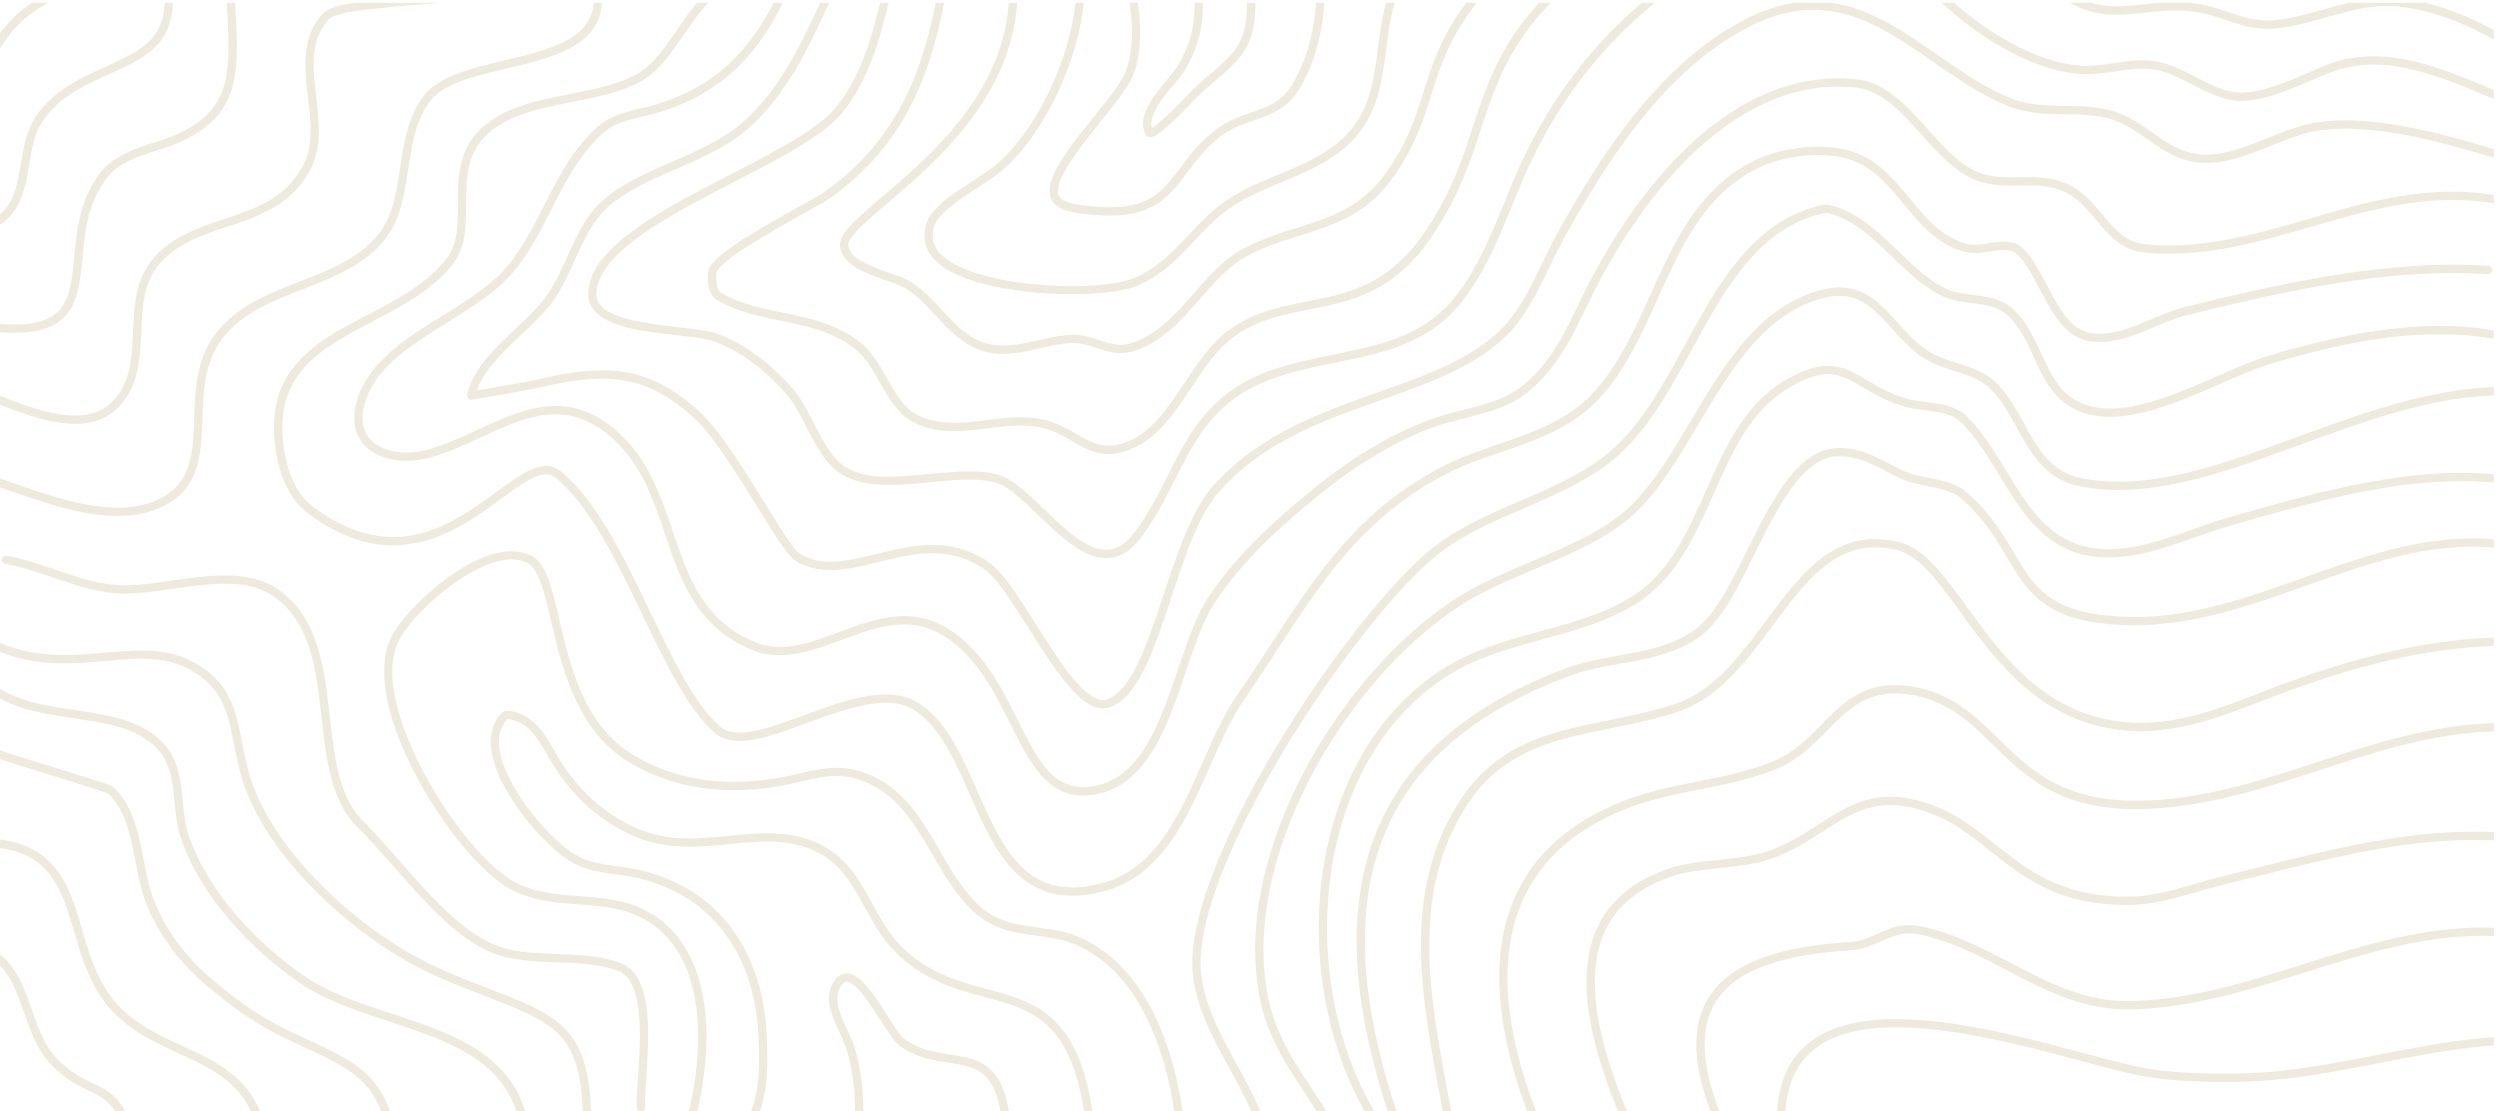 <svg xmlns="http://www.w3.org/2000/svg" width="6000" height="2666.67" viewBox="-2820.513 -806.845 6000.004 2666.665"><defs><clipPath id="a" clipPathUnits="userSpaceOnUse"><path d="M45006.4 20009.8V9.809H6.36V20009.8Z" clip-rule="evenodd"/></clipPath><clipPath id="b" clipPathUnits="userSpaceOnUse"><path d="M45006.4 20009.8V9.809H6.36V20009.8Z" clip-rule="evenodd"/></clipPath><clipPath id="c" clipPathUnits="userSpaceOnUse"><path d="M45006.4 20009.8V9.809H6.36V20009.8Z" clip-rule="evenodd"/></clipPath><clipPath id="d" clipPathUnits="userSpaceOnUse"><path d="M45006.4 20009.8V9.809H6.36V20009.8Z" clip-rule="evenodd"/></clipPath><clipPath id="e" clipPathUnits="userSpaceOnUse"><path d="M45006.4 20009.8V9.809H6.36V20009.8Z" clip-rule="evenodd"/></clipPath><clipPath id="f" clipPathUnits="userSpaceOnUse"><path d="M45006.4 20009.8V9.809H6.36V20009.8Z" clip-rule="evenodd"/></clipPath><clipPath id="g" clipPathUnits="userSpaceOnUse"><path d="M45006.4 20009.8V9.809H6.36V20009.8Z" clip-rule="evenodd"/></clipPath><clipPath id="h" clipPathUnits="userSpaceOnUse"><path d="M45006.4 20009.8V9.809H6.36V20009.8Z" clip-rule="evenodd"/></clipPath><clipPath id="i" clipPathUnits="userSpaceOnUse"><path d="M45006.4 20009.8V9.809H6.36V20009.8Z" clip-rule="evenodd"/></clipPath><clipPath id="j" clipPathUnits="userSpaceOnUse"><path d="M45006.4 20009.8V9.809H6.36V20009.8Z" clip-rule="evenodd"/></clipPath><clipPath id="k" clipPathUnits="userSpaceOnUse"><path d="M45006.4 20009.8V9.809H6.36V20009.8Z" clip-rule="evenodd"/></clipPath><clipPath id="l" clipPathUnits="userSpaceOnUse"><path d="M45006.4 20009.8V9.809H6.36V20009.8Z" clip-rule="evenodd"/></clipPath><clipPath id="m" clipPathUnits="userSpaceOnUse"><path d="M45006.4 20009.8V9.809H6.36V20009.8Z" clip-rule="evenodd"/></clipPath><clipPath id="n" clipPathUnits="userSpaceOnUse"><path d="M45006.4 20009.8V9.809H6.36V20009.8Z" clip-rule="evenodd"/></clipPath><clipPath id="o" clipPathUnits="userSpaceOnUse"><path d="M45006.4 20009.8V9.809H6.36V20009.8Z" clip-rule="evenodd"/></clipPath><clipPath id="p" clipPathUnits="userSpaceOnUse"><path d="M45006.4 20009.8V9.809H6.36V20009.8Z" clip-rule="evenodd"/></clipPath><clipPath id="q" clipPathUnits="userSpaceOnUse"><path d="M45006.4 20009.8V9.809H6.36V20009.8Z" clip-rule="evenodd"/></clipPath><clipPath id="r" clipPathUnits="userSpaceOnUse"><path d="M45006.4 20009.8V9.809H6.36V20009.8Z" clip-rule="evenodd"/></clipPath><clipPath id="s" clipPathUnits="userSpaceOnUse"><path d="M45006.4 20009.8V9.809H6.36V20009.8Z" clip-rule="evenodd"/></clipPath><clipPath id="t" clipPathUnits="userSpaceOnUse"><path d="M45006.4 20009.8V9.809H6.36V20009.8Z" clip-rule="evenodd"/></clipPath><clipPath id="u" clipPathUnits="userSpaceOnUse"><path d="M45006.4 20009.8V9.809H6.36V20009.8Z" clip-rule="evenodd"/></clipPath><clipPath id="v" clipPathUnits="userSpaceOnUse"><path d="M45006.4 20009.8V9.809H6.36V20009.8Z" clip-rule="evenodd"/></clipPath><clipPath id="w" clipPathUnits="userSpaceOnUse"><path d="M45006.4 20009.8V9.809H6.36V20009.8Z" clip-rule="evenodd"/></clipPath><clipPath id="x" clipPathUnits="userSpaceOnUse"><path d="M45006.4 20009.8V9.809H6.36V20009.8Z" clip-rule="evenodd"/></clipPath><clipPath id="y" clipPathUnits="userSpaceOnUse"><path d="M45006.4 20009.8V9.809H6.36V20009.8Z" clip-rule="evenodd"/></clipPath><clipPath id="z" clipPathUnits="userSpaceOnUse"><path d="M45006.4 20009.8V9.809H6.36V20009.8Z" clip-rule="evenodd"/></clipPath><clipPath id="A" clipPathUnits="userSpaceOnUse"><path d="M45006.4 20009.8V9.809H6.36V20009.8Z" clip-rule="evenodd"/></clipPath><clipPath id="B" clipPathUnits="userSpaceOnUse"><path d="M45006.4 20009.8V9.809H6.36V20009.8Z" clip-rule="evenodd"/></clipPath><clipPath id="C" clipPathUnits="userSpaceOnUse"><path d="M45006.4 20009.8V9.809H6.36V20009.8Z" clip-rule="evenodd"/></clipPath><clipPath id="D" clipPathUnits="userSpaceOnUse"><path d="M45006.4 20009.8V9.809H6.36V20009.8Z" clip-rule="evenodd"/></clipPath><clipPath id="E" clipPathUnits="userSpaceOnUse"><path d="M45006.4 20009.8V9.809H6.36V20009.8Z" clip-rule="evenodd"/></clipPath><clipPath id="F" clipPathUnits="userSpaceOnUse"><path d="M45006.4 20009.8V9.809H6.36V20009.8Z" clip-rule="evenodd"/></clipPath><clipPath id="G" clipPathUnits="userSpaceOnUse"><path d="M45006.4 20009.8V9.809H6.36V20009.8Z" clip-rule="evenodd"/></clipPath><clipPath id="H" clipPathUnits="userSpaceOnUse"><path d="M45006.4 20009.8V9.809H6.36V20009.8Z" clip-rule="evenodd"/></clipPath></defs><path d="M12693.6 20124.3c29.4 29.2 76.9 29 106.1-.3 29.2-29.4 29-76.9-.3-106.1-210.5-209.2-385.6-490.6-570.1-753.2-193.9-276.1-398.8-531.2-656.7-673.3-393.8-217.1-902.2-302.9-1401.5-403.9-479.28-97-950.38-207.5-1291.75-480.4-414-330.9-454.99-754.1-460.13-1171.9-5.6-456.2 25.72-907-249.81-1252.7-510.85-640.8-1363.2-943.2-2048.62-1359.4-653.48-396.8-1148-904-990.87-1960.7 57.39-385.9 202.33-806.8 527.51-1048.7 549.95-409.1 1044.15-554 1488.56-543.2 670.91 16.2 1226.24 383.7 1684.15 714.8 319.67 231.1 594.41 445.1 827.04 526.8 179.28 62.9 336.93 53 475.62-62.2 612.5-508.6 1086.9-1450.2 1532.2-2376.2 435.3-905.03 841.7-1794.89 1336.3-2224.48 119.3-103.63 285.5-123.63 480.3-101.63 323 36.47 719.5 190.58 1130 341.25 423.5 155.48 861.3 307.44 1250.8 335.19 272.9 19.44 522.9-21.66 731.5-157.45 264.7-172.28 470-436.26 646.2-744.53 255.6-446.89 450.8-987.84 692.4-1461.89 232.3-455.78 506-850.24 930.8-1022.33 281.1-113.89 627.4-128.64 1069.2-3.47 687.3 194.76 1099.1 772.09 1430.3 1422.83 342.5 673.17 598.4 1425.96 959.8 1947.39 1124.3 1622.28 1857.8 3184.32 3714 4136.62 448.6 230.2 948.5 372.5 1426.4 550.4 464.6 173 908.5 379.7 1258.6 743.4 583.7 606.6 894.7 1456.2 1270.2 2252 386.5 819 840.4 1581.2 1699.2 1988.4 486 230.5 1225.8 316.3 1737.2 149.6 467-152.2 757.4-501.6 1046.2-853 270.7-329.6 539.8-661.2 980-801 137.1-43.5 262.7-28.1 385.6-8.3 141.6 22.7 280.3 50.8 426.2 28.1 85.3-13.3 139.6-21.2 211.2-83.1 236.7-205.1 402.1-588.6 594.6-932.2 175.4-313 371.5-595.3 695.7-630.6 287.4-31.2 557.8 51.3 824 156.4 280.8 110.9 557.1 247.1 841.5 317.4 1742.2 430.9 3671.8 865.4 5477.6 744.5 41.3-2.8 72.6-38.6 69.8-79.9-2.7-41.3-38.5-72.6-79.8-69.8-1790.7 119.9-3703.9-313.1-5431.6-740.4-278.1-68.8-547.8-202.9-822.4-311.3-289-114.2-583.3-199.9-895.3-166-371.2 40.4-609.5 348.1-810.3 706.3-183.7 327.7-336.3 696.6-562.1 892.2-45.5 39.4-81.7 39.8-136 48.3-129.8 20.2-253.2-7.8-379.4-28-144.9-23.3-293-37.9-454.6 13.4-469.8 149.2-761.7 497.1-1050.6 848.7-270.9 329.7-538.7 662.9-976.8 805.7-478.9 156.1-1171.4 73.3-1626.4-142.5-825.7-391.6-1256.3-1129.5-1627.8-1916.9-382.6-810.7-703.2-1674.1-1297.9-2292-366-380.3-828.5-599.1-1314.3-779.9-472.4-175.9-966.8-315.8-1410.2-543.3-1832-940-2549.6-2487.49-3659.2-4088.66-358.1-516.58-610.1-1263.08-949.5-1929.98-350.8-689.32-794.9-1292.81-1523-1499.12-482-136.56-859.7-115.48-1166.4 8.77-456.9 185.1-758.3 603-1008.2 1093.23-200.9 394.29-369.6 834.98-567.8 1229.05-191.8 381.2-410.2 718.83-718.9 919.77-219.8 143.06-493 160.47-789.1 116.95-469.3-68.97-994.1-291.59-1470.4-459.4-329.4-116.04-636.6-205.83-888.8-208.56-183.9-1.99-340.4 41.57-460.8 146.12-506.1 439.57-927.8 1346.65-1373.1 2272.72-435.3 905.11-894.2 1828.71-1492.9 2325.81-123.78 102.8-269.12 74-438.61-10.6-197.95-98.8-423.62-274.6-680.37-460.2-480.1-347.1-1064.98-726.1-1768.4-743.2-471.8-11.4-997.87 138.5-1581.71 572.8-356.85 265.5-523.38 723.6-586.35 1147.1-169.01 1136.5 358.53 1684.2 1061.38 2110.9 670.9 407.4 1509.14 697.4 2009.18 1324.7 123.55 155 175.43 334.4 198.31 525.7 24.25 202.7 16.14 418.6 18.8 635.4 5.66 460.3 60.39 922.7 516.46 1287.2 358.79 286.8 851.93 408.3 1355.71 510.2 483.8 97.9 977.2 177.9 1358.8 388.2 239.4 132 426.3 371.9 606.4 628.2 189.6 269.9 370.7 558.4 587 773.4" clip-path="url(#a)" style="fill:#eeeadd;fill-opacity:1;fill-rule:evenodd;stroke:none" transform="matrix(.133 0 0 -.133 -2821.36 1861.128)"/><path d="M11647.7 77.648c2.5-41.308-29-76.918-70.3-79.468-41.3-2.551-76.9 28.922-79.5 70.242-19.2 312.59 96.5 1070.548 40 1682.688-18 195.1-53.5 374.89-119 518.07-59.5 130.28-143.7 229.29-266.2 274.22-372.6 136.63-778.8 139.97-1180.52 154.2-420.4 14.88-835.98 41.59-1207.98 224.03-850.47 417.08-1622.17 1537.7-2306.61 2211.4-259.16 255.09-404.66 593.48-495.83 973.7-88.4 368.64-126.01 776.99-173.03 1183.28-90.81 784.58-211.41 1564.3-846.22 2009.6-359.22 251.99-838.61 251.36-1330.04 198.59-514.8-55.28-1043.12-169.77-1473.14-146.16-692.02 37.99-1351.889 408.8-2038.889 532.4-40.742 7.33-67.87 46.36-60.543 87.1 7.333 40.76 46.364 67.86 87.102 60.56 681.039-122.56 1334.54-492.63 2020.55-530.29 423-23.22 942.51 91.16 1448.91 145.53 529.78 56.89 1044.93 46.73 1432.19-224.93 670.25-470.16 813.21-1286.77 909.08-2115.15 46.32-400.18 82.82-802.46 169.89-1165.55 84.29-351.51 215.61-665.96 455.19-901.78 674.27-663.68 1429.6-1772.75 2267.44-2183.63 353.07-173.15 748.22-194.67 1147.23-208.8 417.62-14.79 839.52-21.23 1226.82-163.27 159.5-58.5 273.5-183.07 351-352.68 71.7-156.71 112.2-353.11 132-566.65 56.6-613.78-59-1373.798-39.6-1687.252" clip-path="url(#b)" style="fill:#eeeadd;fill-opacity:1;fill-rule:evenodd;stroke:none" transform="matrix(.133 0 0 -.133 -2821.36 1861.128)"/><path d="M-301.199 8444.03c-36.281 19.91-49.571 65.54-29.66 101.83 19.918 36.29 65.55 49.58 101.839 29.66 694.282-381.08 1349.21-358.21 1955.47-307.69 634.53 52.89 1218.1 132.04 1742.49-141.7 551.76-288.02 728.44-676.99 836.47-1130.1 68.53-287.43 108.39-601.61 207.08-931.56 152.5-509.88 476.85-1037.25 814.4-1448.42 701.17-854.12 1696.1-1644.4 2712.72-2079.25 592.66-253.5 1069.8-415.28 1445.26-582.68 390.11-173.93 673.03-355.83 866.13-642.73 253.7-376.73 352.8-940.07 320.2-1928.05-1.3-41.379-36-73.86-77.4-72.488-41.4 1.359-73.9 36.058-72.5 77.429 31.1 941.649-53 1480.278-294.7 1839.339-178.3 264.93-442.57 428.88-802.82 589.5-374.91 167.16-851.37 328.63-1443.16 581.77-1037.8 443.91-2053.89 1250.07-2769.67 2121.98-349.56 425.8-684.25 972.6-842.17 1500.62-99.56 332.88-140.14 649.77-209.28 939.75-98.47 413.01-257.04 769.39-759.97 1031.92-499.52 260.75-1056.18 175.57-1660.62 125.19-632.72-52.73-1315.519-72.04-2040.109 325.68" clip-path="url(#c)" style="fill:#eeeadd;fill-opacity:1;fill-rule:evenodd;stroke:none" transform="matrix(.133 0 0 -.133 -2821.36 1861.128)"/><path d="M9543.07-238.551c7.55-40.699-19.37-79.871-60.07-87.41-40.7-7.551-79.87 19.371-87.42 60.07-166.79 899.469-817.37 1314.301-1581.95 1616.461-794.07 313.8-1710.39 507.76-2375.12 956.34-896.85 605.22-1819.97 1591.22-2169.86 2632.58-96.78 288.02-100.78 600.83-140.46 899.51-36.83 277.21-105.18 542.27-331.35 756.49-373.96 354.22-930.22 424.73-1493.63 508.16-594.71 88.08-1197.249 188.7-1629.64 595.4-30.148 28.36-31.601 75.87-3.242 106.02 28.363 30.15 75.863 31.6 106.012 3.24 410.14-385.77 984.738-472.73 1548.84-556.27 595.41-88.18 1179.61-173.31 1574.81-547.64 253.54-240.16 335.61-534.89 376.89-845.64 38.43-289.27 40.23-592.55 133.96-871.5 340.03-1012.01 1240-1967.85 2111.58-2556.01 656.32-442.91 1562.3-631.34 2346.34-941.18 813.52-321.5 1496.84-771.558 1674.31-1728.621" clip-path="url(#d)" style="fill:#eeeadd;fill-opacity:1;fill-rule:evenodd;stroke:none" transform="matrix(.133 0 0 -.133 -2821.36 1861.128)"/><path d="M1958.53 5738.36c-14.12 5.6-100.44 39.57-195.07 70.98-494.6 164.19-1671.401 510.45-1884.749 598.48-38.27 15.78-56.52 59.67-40.731 97.93 15.79 38.27 59.668 56.51 97.942 40.73 212.199-87.56 1382.848-431.47 1874.798-594.78 88.93-29.52 156.36-53.42 193.29-69.08 27.07-11.48 43.46-22.41 50.12-28.44 259.28-234.64 385.54-586.12 471.89-958.11 82.04-353.43 128.6-725.03 235.08-1020.11 211.98-587.43 616.92-1110.32 1096.11-1509.41 393.45-327.68 803.3-632.97 1263.51-860.47 411.6-203.48 769.28-348.43 1065.95-517.002 308-175 551.69-375.629 725.36-685.527 147.05-262.41 243.91-604.481 283.34-1080.129 3.42-41.25-27.29-77.524-68.54-80.942-41.25-3.421-77.52 27.301-80.94 68.551-37.19 448.528-126.05 771.75-264.71 1019.188-159.67 284.922-385.44 467.551-668.62 628.441-294.5 167.34-649.72 310.96-1058.32 512.95-470.8 232.75-890.51 544.45-1293.02 879.68-499.38 415.89-920.31 961.58-1141.21 1573.75-108.29 300.08-156.68 677.71-240.11 1037.11-78.56 338.43-187.29 661.19-421.37 876.21" clip-path="url(#e)" style="fill:#eeeadd;fill-opacity:1;fill-rule:evenodd;stroke:none" transform="matrix(.133 0 0 -.133 -2821.36 1861.128)"/><path d="M4778.55-206.77c11.89-39.652-10.65-81.492-50.3-93.378-39.65-11.883-81.49 10.66-93.38 50.308-192.8 643.129-629.55 927.809-1117.27 1166.219-514.02 251.261-1082.99 453.521-1511.7 926.081-485.82 535.52-590.68 1251.89-802.35 1852.5-100.03 283.83-224.691 540.82-435.351 733.82-209.34 191.79-503.527 318.66-939.008 349.81-41.293 2.96-72.41 38.88-69.461 80.16 2.961 41.29 38.872 72.42 80.161 69.46 478.32-34.22 799.711-178.17 1029.64-388.83 228.619-209.45 366.929-486.53 475.489-794.56 205.51-583.12 300.3-1281.65 771.98-1801.58 415.09-457.55 968.78-648.82 1466.47-892.1 523.98-256.128 987.95-566.968 1195.08-1257.91" clip-path="url(#f)" style="fill:#eeeadd;fill-opacity:1;fill-rule:evenodd;stroke:none" transform="matrix(.133 0 0 -.133 -2821.36 1861.128)"/><path d="M-299.699 2861.1c-36.86 18.83-51.5 64.05-32.66 100.91 18.828 36.86 64.05 51.49 100.91 32.66 440.91-225.29 615.609-603.22 760.258-1008.17 134.543-376.67 241.41-777.57 552.551-1077.969 245.12-236.652 453.03-326.84 634.22-414.781 294.95-143.148 527.78-277.648 735.3-930.879 12.53-39.449-9.32-81.652-48.77-94.18-39.45-12.543-81.66 9.321-94.19 48.77-186.83 588.109-392.28 712.469-657.83 841.348-192.47 93.41-412.54 190.421-672.918 441.812C648.551 1117.9 529.648 1538.21 387.551 1936.05c-132.012 369.57-284.852 719.44-687.25 925.05" clip-path="url(#g)" style="fill:#eeeadd;fill-opacity:1;fill-rule:evenodd;stroke:none" transform="matrix(.133 0 0 -.133 -2821.36 1861.128)"/><path d="M-301.172 11366.5c-39.558 12.2-61.808 54.1-49.637 93.7 12.168 39.6 54.18 61.8 93.739 49.7 547.73-168.5 1228.91-455.2 1890.02-565.8 427.71-71.6 846.85-69.5 1212.86 94.7 549.36 246.4 628.04 714.5 655.04 1233.5 29.17 560.9-.46 1180.1 338.16 1683.6 347.12 516.1 898.02 758.7 1464.49 980.8 541.14 212.1 1096.64 405 1479.36 832.3 304.54 340 372.38 789.4 440.36 1242.1 72.18 480.6 143.86 965.1 451.36 1346.1 132.95 164.7 342.33 284.3 594.08 378.3 358.62 134 804.92 217.9 1221.7 326.7 335.67 87.6 652.04 190.8 882.24 354.4 216.6 153.9 353.5 363 347.3 667.9-.8 41.4 32.1 75.7 73.5 76.5 41.3.8 75.6-32.1 76.5-73.5 11.4-568.6-393.2-860.2-935.79-1049.5-458.55-159.9-1015.62-247.9-1469.34-393.4-286.27-91.8-530.78-204.9-673.47-381.7-290.56-359.9-351.55-819.9-419.74-1274.1-72.4-482.1-152.64-957.8-476.97-1319.9-398.29-444.6-973.18-651.1-1536.34-871.9-537.85-210.8-1065.18-434.7-1394.77-924.8-322.96-480.3-285.01-1072.7-312.84-1607.7-30-576.8-132.89-1088.7-743.43-1362.6-392.11-175.9-840.8-182.4-1299.01-105.8-667.759 111.7-1356.13 400.2-1909.372 570.4" clip-path="url(#h)" style="fill:#eeeadd;fill-opacity:1;fill-rule:evenodd;stroke:none" transform="matrix(.133 0 0 -.133 -2821.36 1861.128)"/><path d="M9515.05 20480.6c36.79 18.9 82.07 4.5 101.04-32.3 18.97-36.8 4.51-82.1-32.28-101.1-616.23-317.8-2031.03-349.9-2931.26-456-223.92-26.4-414.97-57.4-551.37-99.8-76.77-23.8-134.63-48.7-165.05-82.4-321.53-355.3-288.32-812.2-236.36-1278 56.14-503.2 134.76-1017.3-99.38-1446.1-304.44-557.5-790.07-775.8-1300.19-951.7-482.12-166.3-986.76-292.3-1358.35-671.1-340.78-347.4-363.82-798-383.62-1248.7-21.36-485.9-38.8-972.3-368.6-1354.4-261.3-302.8-626.46-377.6-1020.52-336.4-558.731 58.5-1176.47 353.3-1604.52 503.4-39.059 13.7-59.649 56.5-45.961 95.6 13.699 39 56.543 59.6 95.601 45.9 419.2-147 1023.301-438.5 1570.48-495.7 343.21-35.9 663.78 21.5 891.36 285.2 306.85 355.5 312.43 810.9 332.3 1263 21.42 487.5 57.78 971.4 426.41 1347.1 388.37 395.9 912.62 534.1 1416.52 707.9 475.91 164.1 933.41 361.7 1217.44 881.8 219.69 402.3 134.63 885.4 81.96 1357.6-56.85 509.6-77.59 1006.5 274.2 1395.3 43.42 48 122.18 90.9 231.78 125 143.11 44.4 343.39 77.7 578.31 105.4 884.15 104.2 2274.84 128.3 2880.06 440.5" clip-path="url(#i)" style="fill:#eeeadd;fill-opacity:1;fill-rule:evenodd;stroke:none" transform="matrix(.133 0 0 -.133 -2821.36 1861.128)"/><path d="M-276.27 14094.9c-41.019 5.5-69.82 43.4-64.269 84.4 5.551 41 43.359 69.8 84.379 64.2 704.469-95.3 1087.43-16.7 1301.75 186.9 212.84 202.2 253.24 520.4 288.98 881.1 51.58 520.5 85.54 1125.9 491.55 1641 227.37 288.4 629.94 433.9 967.31 536.2 482.6 146.3 798.31 328.2 1000.61 555 232.98 261.2 312.55 580.9 331.49 965.6 19.77 401.7-26.75 872.1-47.63 1419.9-1.58 41.3 30.72 76.2 72.08 77.8 41.37 1.6 76.23-30.7 77.81-72.1 21.08-552.8 67.51-1027.6 47.56-1432.9-20.79-422.3-113.62-771.4-369.37-1058.2-216.62-242.9-552.24-441.9-1069.02-598.7-310.07-94-684.07-220.4-893.04-485.5-386.15-489.8-411.03-1067.8-460.08-1562.9-39.74-401.1-98.3-750.3-334.94-975-235.181-223.4-652.13-331.4-1425.17-226.8" clip-path="url(#j)" style="fill:#eeeadd;fill-opacity:1;fill-rule:evenodd;stroke:none" transform="matrix(.133 0 0 -.133 -2821.36 1861.128)"/><path d="M2968.81 20197.9c-3.6 41.3 26.96 77.7 68.2 81.3 41.24 3.6 77.64-27 81.23-68.2 28.01-321.4-23.66-563.5-127.96-755.2-154.97-284.7-428.79-459.2-746.88-612.4-494.07-237.9-1099.64-423.9-1470.138-974.1-172.563-256.3-206.321-593.1-263.434-913.9-62.34-350.1-151.957-681.4-429.238-895.1-258.809-199.5-590.578-199.7-900.129-184-41.34 2.1-73.199 37.4-71.102 78.8 2.102 41.3 37.371 73.2 78.711 71.1 274.739-14 571.239-24.2 800.942 152.9 247.226 190.5 317.558 490.4 373.136 802.6 60.821 341.6 102.93 698.4 286.68 971.3 386.862 574.6 1013.602 777.1 1529.482 1025.6 287.88 138.6 539.97 291.2 680.22 549 92.52 170 135.13 385.2 110.28 670.3" clip-path="url(#k)" style="fill:#eeeadd;fill-opacity:1;fill-rule:evenodd;stroke:none" transform="matrix(.133 0 0 -.133 -2821.36 1861.128)"/><path d="M918.281 20197.1c37.59 17.3 82.179.9 99.519-36.7 17.35-37.6.91-82.2-36.679-99.5-748.101-345.1-1151.41-980.4-1289.043-1786.6-6.969-40.8-45.75-68.3-86.547-61.3-40.812 6.9-68.281 45.7-61.312 86.5 146.359 857.4 578.511 1530.6 1374.062 1897.6" clip-path="url(#l)" style="fill:#eeeadd;fill-opacity:1;fill-rule:evenodd;stroke:none" transform="matrix(.133 0 0 -.133 -2821.36 1861.128)"/><path d="M12444.5-496.559c-13.4-39.152-56.1-60.031-95.3-46.601-39.1 13.43-60 56.129-46.6 95.281 250.6 730.551 424.5 1824.269 194.4 2712.259-149.8 578.07-472.5 1068.4-1065.7 1303.17-362 143.25-753.7 153.22-1141.2 184.49-407.07 32.86-809.38 88.64-1172.94 322.48-606.59 390.17-1445.68 1505.73-1884.18 2587.04-297.94 734.69-406.76 1453.81-154.13 1925.51 191.68 357.89 771.86 951.72 1369.81 1281.66 414.81 228.87 838.68 326.57 1153.82 159.17 107.78-57.21 193.77-171.39 263.65-331.37 94.09-215.39 162.87-517.89 242.37-858.44 191.6-821.01 444.8-1873.75 1331.8-2407 811.2-487.69 1756.4-571 2670.6-396.82 468.2 89.21 914.9 260.18 1395.5 114.84 597.2-180.61 943.3-596.65 1236.9-1067.37 281-450.58 512.6-952 891.3-1324.99 286.8-282.46 595.7-359.35 912.5-407.49 338.8-51.48 686.7-72.02 1030.8-243.44 568.4-283.11 975.6-776.1 1260.6-1358.83 421.2-861.092 575.2-1918.349 597.9-2765.08 1.2-41.38-31.5-75.87-72.9-76.99-41.4-1.11-75.9 31.58-77 72.96-22.2 827.671-171 1861.499-582.7 2703.2-270.2 552.46-653.9 1022.07-1192.7 1290.47-329.1 163.92-662.5 180.18-986.6 229.41-346.1 52.59-681.8 140.34-995.1 448.92-387.1 381.19-626.2 891.99-913.4 1352.48-274.6 440.34-594.3 834.21-1153.1 1003.18-456.2 137.97-879.4-33.92-1324-118.62-950.4-181.08-1932.6-91.4-2775.9 415.62-924.4 555.73-1200.9 1645.83-1400.58 2501.47-77.03 330.11-142.54 623.68-233.75 832.48-53.65 122.82-113.81 215.02-196.55 258.97-276.87 147.04-646.57 43.01-1011-158.07-570.86-314.98-1127.04-879.46-1310.04-1221.14-236.13-440.89-117.57-1111.62 160.9-1798.32 426.11-1050.74 1236.88-2138.11 1826.33-2517.25 341.8-219.85 721.15-268.24 1103.89-299.12 402.3-32.47 808.4-45.81 1184.3-194.54 641.1-253.7 993.8-780.29 1155.7-1405 237.4-916.19 60.9-2044.829-197.7-2798.579" clip-path="url(#m)" style="fill:#eeeadd;fill-opacity:1;fill-rule:evenodd;stroke:none" transform="matrix(.133 0 0 -.133 -2821.36 1861.128)"/><path d="M9159.27 7080.19c-232.46-249.17-167.12-627.47 13.14-1011.56 287.22-611.96 880.59-1238.82 1214.69-1431.32 187.4-107.96 380.7-152.57 577-183.54 207.4-32.7 418.2-50.43 630-103.49 1436.8-359.93 2170.1-1503.96 2247.2-2948.34 37.3-699.561 21.9-1362.53-405.5-1938.479-24.7-33.231-71.7-40.191-105-15.52-33.2 24.668-40.2 71.688-15.5 104.93 405.6 546.48 411.6 1177.301 376.2 1841.079-73.4 1374.99-766.1 2468.19-2133.8 2810.82-426.1 106.74-847.4 73.24-1245.5 302.56-350.13 201.72-974.61 856.3-1275.57 1497.58-210.99 449.54-258.18 892.22 17.41 1182.33 29.11 30.64 76.49 46.95 133.7 44.44 84.47-3.71 196.12-48.12 233.61-64.73 197.11-87.33 334.43-242.02 449.27-418.01 106.65-163.44 193.68-345.3 298.38-499.97 349.8-516.66 826.2-943.4 1411.4-1169.83 507.7-196.41 1004.7-157.75 1491.4-109.69 508.3 50.19 1005.9 110.04 1493.7-47.12 537.9-173.3 810.4-522.71 1038.9-914.14 215.8-369.9 389.9-778.85 737.7-1094.39 538-488.12 1114.6-602.41 1636-745.97 411.9-113.42 790.7-245.09 1097.8-567.5 304.9-320.02 541.1-830.279 661.1-1709.228 5.6-41.024-23.1-78.864-64.1-84.461-41-5.61-78.9 23.14-84.5 64.16-114 834.828-331.5 1322.109-621.1 1626.059-287.2 301.55-643.7 420.27-1029 526.35-541.6 149.1-1138.3 272.54-1697 779.49-359.8 326.44-543.2 747.24-766.5 1129.89-210.7 361.13-459 687.08-955.3 846.97-467.9 150.76-945.4 88.76-1433 40.62-509.2-50.29-1028.9-86.46-1560.2 119.07-613.8 237.48-1114.6 683.73-1481.5 1225.63-105.18 155.35-192.68 337.94-299.8 502.08-98.93 151.6-214.63 287.62-384.41 362.85-25.4 11.26-93.56 39.72-154.59 49.36-15.81 2.5-40.65 1.35-46.73 1.02" clip-path="url(#n)" style="fill:#eeeadd;fill-opacity:1;fill-rule:evenodd;stroke:none" transform="matrix(.133 0 0 -.133 -2821.36 1861.128)"/><path d="M18219.5-52.07c5.6-41.008-23.1-78.871-64.1-84.5-41-5.629-78.9 23.09-84.5 64.101-53.8 391.91-162.6 613.571-314.8 743.578-151.7 129.59-343.1 166.75-551.1 199.77-307.2 48.742-648.6 85.941-971.1 322.321-48.3 35.4-110.1 111.69-178.7 211.97-144.3 210.85-328.6 533.64-510.4 746.35-63.2 73.96-125.3 134.25-185.5 167.94-32.3 18.06-62.9 28.54-92.5 22.55-29.8-6.05-55.8-28.74-81.5-65.88-64.4-92.87-80.7-215.61-62.5-325.8 45.9-278.64 220.9-517.43 303.7-785.37 187.3-606.331 169.4-1233.081 154.8-1860.089-.9-41.383-35.3-74.199-76.7-73.242-41.4.961-74.2 35.332-73.2 76.711 14.1 610.851 34.2 1221.66-148.2 1812.36-84.8 274.38-261.4 519.91-308.4 805.24-24.3 147.58.9 311.28 87.2 435.66 53.2 76.69 113.4 114.92 175 127.42 87.3 17.71 184.8-18.22 282.8-99.66 184.1-153 383.5-473.09 550.1-733.3 101.8-158.93 188.5-294.83 252.7-341.87 300.3-220.12 619.8-249.78 905.9-295.17 236.9-37.579 452.4-86.329 625-233.872 172.2-147.109 305.1-393.738 366-837.218" clip-path="url(#o)" style="fill:#eeeadd;fill-opacity:1;fill-rule:evenodd;stroke:none" transform="matrix(.133 0 0 -.133 -2821.36 1861.128)"/><path d="M14122.6 20338.9c16.6 37.9 60.9 55.1 98.8 38.4 37.9-16.7 55.1-61 38.4-98.9-515-1169.8-1218.5-1930.1-2468.4-2275.1-313.9-86.6-636.6-113-890.1-333.5-383-333.3-628.2-772.8-859-1221.5-237.88-462.4-460.63-934.6-791.55-1318.9-375.12-435.7-980.32-756.7-1529.35-1113.3-526.11-341.7-1001.72-715-1141.62-1274.5-54.64-218.5-32.79-392.7 44.71-524.9 71.51-121.9 189.32-206.6 330.12-258.7 223.26-82.6 503.39-83.4 763.73-12.8 585.41 158.9 1139.74 511.7 1696.11 685.4 581.24 181.4 1164.45 175.9 1784.05-405.6 602.4-565.4 798.9-1340 1055.3-2064.6 245.7-694.19 548.7-1341.54 1368.9-1684.61 265.2-110.93 532.4-106.93 801.6-51.35 280.5 57.91 563 171.36 848.1 276.35 598.5 220.42 1207.3 399.6 1828 21.29 724.6-441.58 1061.5-1255.67 1401.6-1914.72 316.3-613.01 630.2-1092.14 1330.3-915.39 480 121.17 785.9 527.51 1022.7 1023.36 372.2 779.47 572.5 1779.62 939.2 2339.75 523.6 799.92 1220.7 1424.62 1960.8 2022.72 610.1 493.1 1304.5 928 2040.3 1205.2 292.8 110.4 600.5 169.8 898 252.7 285.6 79.5 562 180.8 804.1 377.6 640.1 520.3 888.4 1294.6 1266.2 1997.7 445.9 829.7 1079.3 1760.7 1872.1 2457.8 801.5 704.8 1765.5 1170.3 2862.1 1061.7 472.1-46.8 833.5-391.6 1179.4-772.9 325-358.2 636.4-748.4 1035-909.4 251.2-101.5 515-89.3 780.2-85.8 286.8 3.9 575-1.5 853.6-139.2 301.8-149.1 490.7-410.4 692-644.4 182.4-212.2 375.6-401.1 700.7-430 1218.4-108.3 2329.6 300.7 3461.5 614.4 1155.1 320.1 2330.9 542.6 3657.2 52 38.9-14.3 58.7-57.5 44.4-96.3-14.4-38.9-57.6-58.7-96.4-44.4-1293 478.2-2439.1 256.2-3565.1-55.8-1149.1-318.5-2277.9-729.3-3514.9-619.3-369.6 32.8-593.7 240.4-801.2 481.5-188.6 219.3-361.9 468.1-644.6 607.8-256.1 126.6-521.6 127.3-785.2 123.7-285.1-3.8-568.3-12.4-838.4 96.7-417.9 168.8-749.2 572.2-1089.9 947.7-319.7 352.4-646.8 681.2-1083 724.4-1053.8 104.4-1978.2-347.8-2748.4-1025.1-779.1-685-1400.8-1600.7-1838.9-2416.1-387.2-720.4-647.8-1510-1303.8-2043.1-258.8-210.4-553.2-320.7-858.4-405.7-293.3-81.7-596.7-139.8-885.4-248.5-721-271.7-1401.1-698.4-1998.9-1181.6-727.9-588.2-1414.7-1201.49-1929.6-1988.18-363.8-555.7-560.1-1548.92-929.4-2322.23-257.5-539.35-599.2-972.35-1121.2-1104.16-254.3-64.2-464.7-52.19-645.1 14.61-266.5 98.67-468.7 319.46-647.8 606.2-212.1 339.66-393.6 773.1-629 1186.95-228.7 402.06-508.7 786.09-924.8 1039.7-576.8 351.48-1142.1 170.83-1698.2-33.96-595.5-219.32-1182-464.11-1759.4-222.62-866 362.23-1193 1039.98-1452.4 1772.99-248.7 702.5-432.4 1457-1016.5 2005.2-684.8 642.6-1321.84 517.1-1964.8 251.2-449.09-185.8-901.41-438.3-1373.48-566.4-493.97-134-1047.38-26.4-1262.51 340.4-94.17 160.6-127.24 371.7-60.85 637.2 148.83 595.2 645.74 1000.4 1205.44 1363.9 536.76 348.6 1130.65 659.4 1497.38 1085.4 323.35 375.5 539.41 837.8 771.87 1289.6 239.55 465.7 496.35 920.2 893.85 1266 271.1 235.9 613.1 272.4 948.7 365 1202 331.8 1875.7 1065.9 2371.1 2191" clip-path="url(#p)" style="fill:#eeeadd;fill-opacity:1;fill-rule:evenodd;stroke:none" transform="matrix(.133 0 0 -.133 -2821.36 1861.128)"/><path d="M22923.2-504.27c10.1-40.152-14.4-80.921-54.5-90.98-40.2-10.059-81 14.379-91 54.531-129.2 515.59-400.5 980.938-656.6 1450.641-263.6 483.368-511 971.318-584.8 1518.178-106 786.3 338.8 2022.3 1012 3291.13 1002.1 1889.04 2503.8 3853.8 3384.5 4511.47 487.1 363.8 1068.1 602.3 1639.8 849.6 558.7 241.6 1108.5 491.5 1546.5 883.9 680.5 609.8 1112.1 1583.3 1619.4 2459.4 522.1 901.7 1124.1 1700 2127.8 1931.9 73.3 17 115.2 17.4 186.3-1.4 426.6-112.5 762.9-400.2 1085.9-708.8 308.1-294.5 603.8-608.1 965.4-787 194.3-96.2 407.4-105.9 613.5-133.8 229.5-31.1 450.5-83.1 637.6-262.8 279.4-268.5 414.1-644.9 582.7-988.4 155.8-317.6 342-606.4 733.6-727.9 382.1-118.6 831.2-41.8 1289.7 105.7 712.3 229.3 1445.8 631.2 1996.8 794.2 1277.6 378 2689.9 680.3 4022.9 456.9 40.9-6.8 68.4-45.5 61.6-86.3-6.8-40.9-45.5-68.5-86.3-61.6-1310.9 219.6-2699.3-81.2-3955.6-452.8-550.2-162.8-1282.3-564.3-1993.4-793.1-490.5-157.9-971.4-233.1-1380.1-106.3-436.5 135.5-650.2 451.2-823.9 805.1-160.9 328-285.1 690-551.9 946.3-161.9 155.6-355.3 195.5-553.9 222.4-221.9 30-450.6 44.4-659.8 147.9-374.7 185.5-683.3 507.9-1002.5 813-304.4 290.9-618.5 566.3-1020.5 672.3-43.7 11.5-69.3 10.7-114.3.3-962.2-222.4-1531.3-996.5-2031.8-1861-515.4-890-957.8-1876.4-1649.1-2495.9-449.8-403-1013.2-661.7-1587-909.9-560.9-242.6-1131.8-475.2-1609.7-832.1-870.4-650.01-2351.2-2594.49-3341.7-4461.57-655.4-1235.26-1099.1-2435.28-995.8-3200.78 71.3-528.58 313-999.22 567.8-1466.431 262.2-480.879 538.1-958.117 670.4-1485.989" clip-path="url(#q)" style="fill:#eeeadd;fill-opacity:1;fill-rule:evenodd;stroke:none" transform="matrix(.133 0 0 -.133 -2821.36 1861.128)"/><path d="M45586.6 13058.6c41.3-3.5 71.8-39.9 68.3-81.2-3.6-41.2-40-71.8-81.2-68.2-1381.6 119.6-2781.2-407.3-4132.3-900.8-1375.5-502.5-2702.1-969.4-3909.3-722.7-477.5 97.6-743.1 398.7-958.9 751.8-202.4 331.2-358.8 709.4-627.9 986.2-156 160.5-354 238.4-557.9 306-220.7 73.2-448.4 134.3-646.9 255.9-338.1 207.3-571.4 546-839.1 805-246.5 238.4-525.2 404.3-968 297.1-840.4-203.3-1394.3-874.1-1877.8-1627-497.3-774.4-920-1636.5-1481.2-2199.7-392.9-394.3-946.7-670.5-1522.2-920.91-562.9-244.92-1146.6-465.4-1612.8-755.17-1268-788.03-2483.9-2290.67-3138-3916.8-434.3-1079.69-621.2-2214.13-406.4-3229.69 181-856.13 673.4-1406.102 1105.8-2129.828 21.3-35.532 9.6-81.622-25.9-102.852-35.5-21.23-81.6-9.609-102.8 25.922-441.3 738.508-939.2 1302.108-1123.9 2175.728-220.5 1042.79-31.9 2208.06 414 3316.69 666.3 1656.35 1906.4 3185.56 3198 3988.23 471.9 293.32 1062.3 517.4 1632.2 765.28 557.3 242.5 1095.2 507.4 1475.7 889.3 554.5 556.4 969.9 1409.7 1461.3 2174.8 505.2 786.6 1090.7 1479.4 1968.7 1691.8 506.1 122.5 825.9-62.7 1107.5-335.1 260.3-251.7 484.6-583.4 813.3-784.9 188.7-115.6 405.9-171.8 615.7-241.4 226.7-75.2 444.8-165.4 618.3-343.9 276.7-284.6 440.2-671.9 648.3-1012.4 194.7-318.6 430.2-595.2 860.9-683.2 1182.6-241.6 2480.4 224.4 3827.8 716.7 1371.9 501.1 2793.9 1030.7 4196.7 909.3" clip-path="url(#r)" style="fill:#eeeadd;fill-opacity:1;fill-rule:evenodd;stroke:none" transform="matrix(.133 0 0 -.133 -2821.36 1861.128)"/><path d="M25048.2-366.941c24.1-33.637 16.4-80.528-17.3-104.649-33.6-24.121-80.5-16.379-104.6 17.262-856 1194.078-1246.2 2874.718-1088.7 4470.438 157.9 1600.43 866.3 3114 2199.9 3969.75 531.2 340.89 1133.1 510.1 1733.2 674.16 585.7 160.12 1169.4 315.18 1678.8 631.74 690.1 428.91 1017.9 1184.24 1350.1 1932.24 344.9 776.4 694.4 1544.9 1413.7 1970.3 334.3 197.7 582.1 267.3 791.5 263.8 212.1-3.5 386.7-81.7 572.9-187.8 228.4-130.3 476.4-303.9 854.4-408.9 164.3-45.6 354.3-53.6 536.3-83.8 200.2-33.1 390.7-92.6 537-238 445.5-442.8 725.5-1077 1101-1586.3 358.8-486.6 809.1-854.9 1604.1-797.5 706.1 50.9 1379.9 389.7 2054 580 1808 510.5 3711.2 1071.6 5593.8 635.1 40.3-9.3 65.5-49.6 56.1-90-9.3-40.3-49.6-65.4-90-56.1-1857.7 430.7-3735-129.6-5519.1-633.4-683.7-193-1367.9-533.6-2084-585.2-859.2-62.08-1347.8 332.2-1735.6 858.1-371.1 503.2-645.8 1131.4-1086 1568.9-123.6 122.8-286.6 168.4-455.8 196.4-187.4 31.1-382.8 40.3-551.9 87.3-392.8 109-651.2 287.7-888.6 423.1-163.2 93-315.1 165.1-501.1 168.1-188.9 3.2-410.9-64.5-712.6-242.9-692.4-409.4-1021.1-1154.8-1353-1902.1-344.6-775.8-692.2-1553.87-1408-1998.74-521.6-324.18-1118.7-485.05-1718.5-649.03-585.4-160.06-1173.5-323.13-1691.7-655.71-1295.2-831.13-1978.3-2303.88-2131.6-3858.24-153.9-1559.06 224.9-3201.661 1061.3-4368.321" clip-path="url(#s)" style="fill:#eeeadd;fill-opacity:1;fill-rule:evenodd;stroke:none" transform="matrix(.133 0 0 -.133 -2821.36 1861.128)"/><path d="M45460.3 10266.7c40.7-7.8 67.4-47.1 59.6-87.7-7.8-40.7-47.1-67.4-87.8-59.6-1218.2 233.3-2348.6-112.5-3475.3-508-1147.6-402.86-2291.5-857.2-3515.4-833.26-692.2 13.55-1132.1 134.44-1444.4 323.26-315.1 190.56-502.1 450.93-683.1 748.47-229.4 377.03-449.8 815.53-944.3 1235.43-109.8 93.3-281.5 138.9-456.8 177-192.7 41.8-390.5 73-532.3 130.2-214.1 86.3-389.9 193.3-574.3 280.7-174.4 82.7-357 147.2-592.6 154.1-215.9 6.3-406.2-85.8-580-238.7-184-161.9-349.1-390.8-504.5-650.7-287.3-480.2-540.3-1065.07-807-1543.36-183.5-329.16-374.7-608.41-585.2-775.33-348.7-276.35-762.8-394.84-1190.4-479.8-411.9-81.84-836.3-132.37-1221.2-275.88-1588.7-592.36-2598-1432.49-3151.5-2464.6-832.4-1552.27-634.3-3532.48 152-5737.11 13.9-38.992-6.4-81.929-45.4-95.84-39-13.91-82 6.461-95.9 45.442-802.9 2251.118-992.8 4273.388-142.9 5858.388 568.1 1059.4 1600.6 1926.25 3231.3 2534.26 392.3 146.27 824.5 199.05 1244.3 282.47 404.2 80.3 797 189.02 1126.5 450.22 197.9 156.9 374.9 421.43 547.4 730.83 267.4 479.54 521.3 1065.81 809.3 1547.31 164.2 274.5 339.8 515.4 534.1 686.3 204.3 179.8 429.8 283.4 683.5 276 505.1-14.8 784.6-270.7 1218.5-445.6 163.7-66 405.4-94.2 622.6-149.5 159.1-40.5 305.5-95.7 407.6-182.4 509.6-432.8 738.9-883.3 975.3-1271.86 168.3-276.62 339.7-520.92 632.7-698.09 295.8-178.91 713.7-288.8 1369.6-301.64 1206-23.59 2332.1 427.89 3462.8 824.82 1151.7 404.27 2308 752.27 3553.2 513.77" clip-path="url(#t)" style="fill:#eeeadd;fill-opacity:1;fill-rule:evenodd;stroke:none" transform="matrix(.133 0 0 -.133 -2821.36 1861.128)"/><path d="M26286.2-513.23c6.7-40.829-20.9-79.489-61.7-86.258-40.9-6.774-79.5 20.879-86.3 61.718-162 976.239-411.8 2024.86-475.5 3062.31-64.5 1050.37 61.5 2089.11 652.5 3032.46 480.5 766.95 1112.3 1097.02 1808.8 1297.68 678.6 195.49 1419.5 265.68 2136.9 512.69 402.8 138.67 728.9 414.58 1021.9 741.36 300.5 335.13 565.9 723.8 839.3 1079.74 568.2 739.75 1173.9 1334.03 2162.6 1087.13 186.4-46.5 359.6-159.4 528.1-319.7 239.9-228.18 472.1-553.99 729-907.87 623.5-859.08 1395.4-1891.53 2826.6-2020.85 1045.1-94.43 1994 386.27 2948 730.61 1580.8 570.57 3256.1 958.92 4943 735.97 41.1-5.42 70-43.14 64.5-84.18-5.4-41.03-43.1-69.95-84.1-64.52-1663 219.78-3314.1-165.89-4872.5-728.36-974.3-351.66-1945.1-835.35-3012.4-738.91-1482.1 133.92-2288.9 1192.53-2934.5 2082.13-250.8 345.58-476.7 664.46-711 887.29-147.6 140.41-297.7 242.09-461.1 282.89-922.1 230.2-1477.3-343.06-2007.2-1033-558-726.38-1088.4-1581.33-1931.3-1871.56-719.9-247.87-1463.3-318.82-2144.3-515-663-191-1265.8-503.14-1723.2-1233.18-573.6-915.49-692.5-1924.27-629.9-2943.63 63.4-1032.28 312.6-2075.57 473.8-3046.96" clip-path="url(#u)" style="fill:#eeeadd;fill-opacity:1;fill-rule:evenodd;stroke:none" transform="matrix(.133 0 0 -.133 -2821.36 1861.128)"/><path d="M45645.4 6993.7c41.3-3.41 72-39.67 68.6-80.92-3.4-41.25-39.7-71.98-80.9-68.57-1259.5 104.06-2395.7-234.77-3524-600.96-1144.8-371.54-2281.7-771.15-3526.7-782.89-1248.8-11.78-1877.4 457.41-2407.8 959.51-507.8 480.63-918.8 997.06-1739.1 1110.78-592.9 82.2-935.6-149.91-1249.4-447.87-335.7-318.69-641.4-707.63-1148.6-909.75-865.6-344.9-1830.2-366.84-2695.8-710.89-1854.1-737.02-2298.1-2184.4-2082-3736.86 146-1048.971 590.7-2145.409 1108.3-3108.53 19.6-36.46 5.9-81.97-30.6-101.57-36.4-19.6-82-5.9-101.5 30.56-1324.8 2465.01-2156 5781.24 1050.4 7055.79 865.5 344.04 1830.1 365.96 2695.6 710.85 487.8 194.34 778.2 572.75 1100.9 879.18 344.5 327.15 722.3 577.93 1373.3 487.67 689.1-95.54 1106.5-456.19 1518.3-856.03 589.6-572.39 1169-1226.41 2606.6-1212.85 1229.3 11.59 2351.3 408.7 3481.8 775.58 1147 372.23 2302.4 713.54 3582.6 607.77" clip-path="url(#v)" style="fill:#eeeadd;fill-opacity:1;fill-rule:evenodd;stroke:none" transform="matrix(.133 0 0 -.133 -2821.36 1861.128)"/><path d="M29478.6-266.109c16.3-38.063-1.4-82.172-39.5-98.43-38-16.262-82.1 1.449-98.4 39.508-330.8 774.41-693.7 1745.201-705.6 2617.541-12.1 893.87 337.3 1687.21 1443.8 2078.92 294.5 104.23 605.7 138.42 918.6 170.41 301.6 30.84 604.8 59.61 894.5 154.21 491 160.31 854.6 456.59 1236.4 679.71 401.6 234.63 821.9 391.91 1412.2 257.36 608.3-138.64 1024-456.13 1441.7-787.18 602.5-477.49 1210.2-983.04 2462.2-965.91 558.8 7.64 1106.8 229.46 1644.2 360.5 2319.4 565.53 4264.6 1181.87 6641.4 535.58 39.9-10.86 63.6-52.11 52.7-92.05-10.9-39.95-52.1-63.56-92.1-52.7-2350.2 639.06-4273 22.64-6566.5-536.56-548.1-133.66-1107.7-356.96-1677.6-364.76-1085.5-14.84-1706.2 346.09-2245.7 754.41-520 393.64-960.2 835.28-1693.6 1002.43-545 124.21-932.5-24.02-1303.2-240.63-390.4-228.15-763.5-528.87-1265.5-692.8-300-97.92-613.6-128.91-925.8-160.83-301-30.77-600.6-62.33-883.9-162.59-1030.1-364.66-1355.1-1103.35-1343.8-1935.49 11.6-853.65 369.9-1802.829 693.5-2560.649" clip-path="url(#w)" style="fill:#eeeadd;fill-opacity:1;fill-rule:evenodd;stroke:none" transform="matrix(.133 0 0 -.133 -2821.36 1861.128)"/><path d="M45550.6 3273.88c41.1-5.55 69.9-43.35 64.3-84.37-5.5-41.02-43.3-69.83-84.3-64.28-1237.6 167.21-2369.5-128.61-3495.3-475.79-1142.3-352.27-2278.4-757.25-3508.1-802.81-767.2-28.43-1390.6 234.39-1999.8 545.15-592.6 302.26-1171.5 650.48-1864.7 802.29-258.3 56.59-443.2-3.9-623.7-80.64-200.9-85.42-397.2-188.88-664.2-204.89-681.8-40.89-1228.3-146.63-1643-323.22-401.7-171.07-677.4-408.16-827.9-718.82-151.4-312.65-175.7-697.76-81.8-1159.051 96.7-474.551 318.2-1027.418 659.5-1663.289 19.6-36.469 5.9-81.98-30.6-101.55-36.5-19.58-82-5.86-101.6 30.61-349.6 651.358-575.2 1218.178-674.2 1704.292-101.8 499.378-70.2 915.898 93.7 1254.368 323.8 668.73 1175 1041.11 2596.9 1126.39 247.4 14.84 428.3 114.04 614.5 193.2 206.6 87.86 418.7 153.91 714.5 89.13 706.3-154.67 1297-507.24 1900.7-815.2 587.1-299.45 1186.8-556.27 1926.1-528.87 1216.4 45.07 2339.6 447.81 3469.5 796.25 1146.3 353.52 2299.4 651.36 3559.5 481.1" clip-path="url(#x)" style="fill:#eeeadd;fill-opacity:1;fill-rule:evenodd;stroke:none" transform="matrix(.133 0 0 -.133 -2821.36 1861.128)"/><path d="M32233-475.121c3.7-41.231-26.8-77.688-68-81.367-41.3-3.684-77.7 26.797-81.4 68.027-67 750.09 101.5 1260.43 419.9 1596.521 318.2 335.88 789.8 499.54 1341.5 547.56 1600.6 139.32 3887.7-697.671 4880-872.561 523.2-92.231 1089.6-98.989 1619.6-95.188 1156.6 8.289 2273 296.598 3394.5 492.909 1137 199.02 2279 303.91 3472-58.03 39.6-12.02 62-53.94 50-93.55s-53.9-62.009-93.5-49.989c-1169.1 354.699-2288.4 248.849-3402.6 53.819-1129.6-197.741-2254.3-486.8-3419.3-495.151-538.9-3.867-1114.7 3.68-1646.8 97.449-984.5 173.531-3252.8 1009.092-4840.9 870.862-511.3-44.5-950.8-190.04-1245.6-501.29-294.7-311.06-441.4-785.798-379.4-1480.021" clip-path="url(#y)" style="fill:#eeeadd;fill-opacity:1;fill-rule:evenodd;stroke:none" transform="matrix(.133 0 0 -.133 -2821.36 1861.128)"/><path d="M8611.08 13013.5c263.08 44.9 895.83 154.6 997.33 178.2 1241.99 288.5 2024.39 334 3003.69-543.5 440.9-395.1 1036.6-1421.9 1441.9-2062.2 164.1-259.3 292.1-453.9 365.3-502.7 217-144.84 455-175.19 707.3-154.52 265.9 21.79 547.3 99.62 838.3 169.42 609.5 146 1258.2 254.7 1896.5-192.61 175.5-122.96 378.6-397.53 592.7-725.15 309.5-473.61 646.4-1059.22 969.8-1425.47 109.6-124.04 216.7-222.38 321-279.15 88.6-48.2 173.8-65.39 254.9-32.23 126.4 51.71 236.6 157.06 338 298.43 162.7 226.92 300.1 544.68 430.1 900.23 335 915.77 621.7 2075.65 1120.4 2640.05 736.4 833.2 1710.3 1240.6 2662.1 1584 930.6 335.6 1839.6 608.1 2468.8 1179.6 512.6 465.6 749.2 1187.7 1077.6 1782.3 808.6 1463.8 1896.2 3133.8 3442.8 3902.3 1030.5 512.1 1832.6 308.2 2576.1-107.1 720.8-402.6 1384.4-1009.8 2156.6-1328.3 313.9-129.5 621.8-140.7 928.2-145.2 322.7-4.7 643.8-2.1 968.6-104.7 260.4-82.3 482.4-242.4 706.5-398.6 210.1-146.4 422.2-289.5 677-347.7 373.3-85.2 751.9 28.2 1127.9 171.6 395.8 150.9 788.7 335.8 1168.3 386.5 1154.2 154.2 2570-314.5 3675.7-640.8 39.7-11.7 62.4-53.4 50.7-93.1-11.7-39.7-53.4-62.4-93.1-50.7-1087.3 320.8-2478.5 787.6-3613.4 635.9-369-49.3-750-231.3-1134.8-378-404.5-154.2-813-269.3-1214.7-177.6-274 62.6-503.5 213.4-729.3 370.8-211.7 147.6-420.1 301-666 378.7-310.3 98-617.3 93.2-925.6 97.7-324.7 4.8-650.6 19.4-983.2 156.5-777.6 320.8-1446.7 930.6-2172.6 1336-703.1 392.8-1461.5 588.1-2436.2 103.8-1520.1-755.3-2583.5-2401.8-3378.2-3840.6-336.1-608.5-583.4-1344.2-1108-1820.7-642.5-583.7-1568.5-866.9-2518.8-1209.7-929-335.1-1881.8-729-2600.6-1542.3-489.1-553.5-763.4-1694.01-1091.9-2592.17-135.3-370.01-279.7-699.98-449.1-936.12-120-167.35-253.5-288.64-403.1-349.86-121.7-49.75-250.5-32.99-383.3 39.31-117.1 63.72-238.9 172.41-361.8 311.62-327.5 370.85-669.6 963.15-982.9 1442.71-201.2 307.83-388.4 568.83-553.2 684.36-597.3 418.55-1205.3 306.25-1775.5 169.53-298.8-71.63-588-150.63-861.1-173-286.7-23.48-556.2 14.69-802.8 179.21-80.4 53.71-228.3 262.21-408.8 547.31-398.7 629.8-981.4 1642.1-1415.2 2030.7-935 837.8-1683.8 784.6-2869.64 509.1-116.85-27.2-931.77-167.7-1093.44-194.8-18.07-3-28.85-4.7-30.8-5-81.59-9.8-83.71 84.9-82.84 89.3 72.25 359.5 347.38 682.2 657.1 986.3 294.38 289 619.13 561.8 806.11 841.5 180.41 269.9 306.21 593.8 452.61 901.1 152.9 321.2 328.4 624.2 600.7 837.9 389.1 305.4 853.7 496.9 1311.2 696.9 443.5 193.9 880.3 395.6 1228.1 727.5 781.1 745.7 1126.9 1722.5 1588.2 2664 18.2 37.2 63.2 52.6 100.4 34.3 37.1-18.2 52.5-63.1 34.3-100.3-469.1-957.4-825-1948.2-1619.3-2706.5-360.5-344.1-811.9-555.5-1271.6-756.5-445.8-194.8-899.5-379.8-1278.7-677.4-254.2-199.5-415.1-484.5-557.9-784.4-149.5-313.9-279-644.3-463.3-920-191.9-287.1-523.6-568.5-825.73-865.1-255.41-250.8-490.7-511.7-586.39-800.9" clip-path="url(#z)" style="fill:#eeeadd;fill-opacity:1;fill-rule:evenodd;stroke:none" transform="matrix(.133 0 0 -.133 -2821.36 1861.128)"/><path d="M16029.6 20595.2c10 40.1 50.8 64.5 91 54.4 40.1-10 64.5-50.8 54.4-91-218.3-869.4-390.1-1835.2-981.6-2545.8-203.3-244.1-566.1-489.1-1002.6-736.8-640.2-363.3-1440.3-735.7-2109.6-1132.7-438.3-259.9-820.2-529.6-1059.8-815.5-151-180.1-244.6-365.5-253-559.7-5.1-117.8 50.1-208.1 141.9-279.8 105.1-82 254.8-140.4 425.2-185.7 546.2-145.3 1296.7-153.9 1594.3-257.8 508.2-177.6 988.2-559.5 1345.2-956.2 181.3-201.4 303.6-442.3 425.1-681.8 115.3-227.4 229.7-453.6 401.3-638.1 307.5-330.8 812.7-333.9 1339.7-292.8 561.1 43.8 1147.7 141.5 1576.8 17.7 152.8-44.2 318-158.6 489.8-307.1 242.9-210 502.1-488.4 766.2-707.8 247.1-205.2 496-361.7 741.6-337.5 158.2 15.6 311.4 109.4 461.3 308.6 361 479.6 573.1 1006.3 841.7 1488.8 277 497.5 612.6 948.7 1215.1 1262 597.4 310.6 1298.3 400.7 1967.4 552 646.6 146.2 1263.6 350.1 1716.2 892.9 505.7 606.3 776.9 1389.4 1077.8 2107.7 756.4 1805.9 1875.8 3092.5 3544.5 4132.5 35.1 21.9 81.4 11.2 103.3-24 21.9-35.1 11.1-81.4-24-103.3-1640.7-1022.6-2741.7-2287.5-3485.5-4063.1-306.5-731.9-585.7-1528.1-1100.9-2145.9-475.1-569.7-1119.6-789.7-1798.4-943.2-656.4-148.4-1345-233.9-1931.2-538.7-572.9-297.9-889.9-728.8-1153.2-1201.9-271.8-488.2-487.7-1020.6-852.9-1506-182.5-242.4-374.1-348.8-566.5-367.69-190.5-18.75-385 49.79-578.1 170.19-323.4 201.6-645.7 550.3-946 824.8-187.9 172-365.3 315.1-529.8 362.6-500.3 144.4-1220.8-29-1854.7-40.2-450.7-8-858.6 65.2-1130.1 357.2-181.1 194.8-303.5 432.5-425.2 672.4-115.5 227.9-230.4 457.8-402.8 649.4-340.9 378.7-797.9 745.3-1283.2 914.8-295.5 103.3-1041 110.3-1583.4 254.6-192.4 51.2-360.2 119.8-478.9 212.4-132 103-206.8 235-199.5 404.5 9.7 224.6 113.3 441.3 287.9 649.6 248.7 296.6 643.5 578.4 1098.2 848.2 670.2 397.4 1471.2 770.3 2112.2 1134.1 417.6 237 766.8 468.7 961.3 702.3 577.1 693.3 738.4 1638 951.5 2486.4" clip-path="url(#A)" style="fill:#eeeadd;fill-opacity:1;fill-rule:evenodd;stroke:none" transform="matrix(.133 0 0 -.133 -2821.36 1861.128)"/><path d="M28618.2 20760.6c32.9 25.2 80 19 105.2-13.8 25.2-32.9 19-80-13.9-105.2-1332.6-1022.7-1646.3-1903.1-1953.8-2835.4-209.6-635.5-416.8-1294.4-926.8-2036.3-669.3-973.7-1417.7-1141.1-2152.7-1285.5-469-92.1-932.5-173.3-1362.1-470.9-366.6-254-616.8-658.7-873.8-1044.4-270.1-405.5-548.3-789.9-955.5-982.7-397.2-188.1-662.8-129.3-915.9-4.8-230.4 113.3-448.9 288.8-765.5 360.2-364.1 82-738.8 16.6-1110.5-27-393.9-46.3-784.5-68.6-1157.9 102.4-278.8 127.6-449.3 387.1-608.3 664.5-146 254.6-282.4 524.4-508.2 696.4-369 281.2-790.2 382.7-1211.1 470.7-439.6 92-879.1 169.6-1265.8 399.9-67.4 40.1-110.8 108-134.9 187.8-30.4 100.9-29.6 221.2-22.3 306.6 4.5 52.9 36.9 117.5 98.5 186.9 74.8 84.1 194.8 181.3 341.4 283.8 547.4 382.7 1476.4 849 1698.1 1009.6 1411.3 1022.5 1830.3 2391.7 2087.5 4055.6 6.4 41 44.7 69 85.6 62.7 40.9-6.3 69-44.7 62.7-85.6-263.7-1705.9-700.9-3105.8-2147.8-4154.2-222-160.8-1152-627.8-1700.2-1011-135-94.5-246.3-183.1-315.2-260.6-34.2-38.5-58.6-70.6-61.1-100-6-69.7-8.4-168.1 16.4-250.5 12.8-42.4 32.2-80.9 68-102.2 372.4-221.7 796.5-293.4 1219.8-381.9 442.3-92.5 883.5-202.8 1271.3-498.3 241.3-183.8 391.4-469 547.4-741.1 142.9-249.3 290.1-488 540.6-602.8 347.5-159.1 711.4-132.8 1078-89.8 388.6 45.7 780.3 110.1 1161 24.4 266.6-60.1 468.1-188.2 662-298.5 262.4-149.3 510.3-262.7 922.2-67.6 383.5 181.6 640.5 548.4 894.9 930.3 267.6 401.5 531.4 820.1 913.2 1084.5 447.8 310.2 929.6 398.8 1418.6 494.8 701.8 137.9 1418.9 293.6 2058 1223.2 500.3 727.9 702.3 1375 908 1998.4 315.4 956.2 638.1 1858.5 2004.9 2907.4" clip-path="url(#B)" style="fill:#eeeadd;fill-opacity:1;fill-rule:evenodd;stroke:none" transform="matrix(.133 0 0 -.133 -2821.36 1861.128)"/><path d="M18195.6 20640.3c-4.7 41.1 24.8 78.4 66 83.1 41.1 4.7 78.3-24.9 83-66 240.3-2094.9-1378.9-3461.2-2360.2-4296.3-244.8-208.3-448.5-382.4-568.9-526.5-65.3-78.1-107.5-141.8-102.9-198.7 11.3-140.9 137.4-236.3 291.1-316.7 270-141.2 631.6-226 798.1-322.2 246.3-142.2 435.8-351.8 626.4-558.4 179.3-194.4 359.5-386.3 598.8-505.6 279.9-139.4 554.3-123.6 829.6-72.7 294.6 54.5 590.5 148.3 894.8 159.1 177.5 6.3 345.6-50.6 511.9-104.6 146.8-47.6 291.9-93.5 443.4-71.5 227 33.1 440.6 160.9 620.1 298 274 209.1 497.9 486 731.3 749.9 242.9 274.7 496.1 535.3 818.6 700.7 464.7 238.4 932.2 342.7 1368.8 502.1 420.8 153.6 812.2 359.7 1139.9 803.5 391.4 530.1 545.3 986.4 688.9 1439.6 221.6 699.6 418.6 1392.5 1375.2 2327.1 29.6 28.9 77.1 28.4 106-1.3 29-29.6 28.4-77.1-1.2-106-930.8-909.4-1121.4-1584.3-1337-2265.1-148-467.2-307.8-936.9-711.2-1483.4-348-471.3-762.3-692.2-1209.2-855.3-431-157.3-893-259.3-1351.7-494.6-306-157-544.3-406.1-774.7-666.6-239.9-271.3-471-554.9-752.7-769.9-199.2-152-437.7-290.5-689.5-327.1-174.4-25.4-342.3 22.4-511.3 77.2-149.7 48.6-300.4 103.1-460.3 97.4-296.9-10.6-585.4-103.5-872.9-156.7-306.7-56.7-611.9-69.4-923.7 86-255.8 127.5-450.5 330.3-642.2 538.1-180.4 195.5-358 395.6-591.1 530.2-165.3 95.5-524.6 179-792.6 319.2-205 107.3-356.1 249.7-371.1 437.6-6.9 85.6 39.2 189.6 137.3 306.9 124.4 148.8 334 329.4 586.7 544.5 953.4 811.3 2542 2129.9 2308.5 4165" clip-path="url(#C)" style="fill:#eeeadd;fill-opacity:1;fill-rule:evenodd;stroke:none" transform="matrix(.133 0 0 -.133 -2821.36 1861.128)"/><path d="M25241.2 20541c21 35.6 67.1 47.4 102.7 26.4 35.6-21.1 47.4-67.1 26.4-102.8-247.1-417.7-298.3-893-359.2-1360-63.8-489.3-138.3-969.6-429.1-1374.6-289.1-402.6-694.7-630.1-1125.9-820.6-414.9-183.3-853.5-332-1225.4-583.6-315.8-213.8-548.8-485.8-793.9-742.1-255.6-267.2-524.1-517.8-901.9-677.9-529.5-224.4-2123-223.8-3071.9 121.3-209 75.9-387.1 168.7-518 278-141.2 117.8-228.7 255.7-248.4 412-18.7 148.1 3.1 324.1 92.9 449 147.5 205.2 376.2 371.8 616.1 528.9 228.3 149.5 466.6 290.7 645.7 454.4 527.4 482.1 1002.3 1333.5 1234.3 2191.6 153.6 568.2 201 1139.7 82.3 1608.2-10.2 40.1 14.1 80.9 54.3 91.1 40.1 10.2 80.9-14.1 91.1-54.3 124.3-490.6 77.9-1089.1-82.9-1684.1-239.7-886.8-732.9-1765.1-1278-2263.2-184.5-168.7-429.4-315.1-664.7-469.2-223.6-146.5-438.8-299.6-576.4-491-68.3-95-80.2-229.9-65.9-342.6 15.2-120.7 86.7-224.7 195.7-315.7 119.4-99.7 282.6-182.9 473.1-252.2 915.2-332.8 2451.5-340.5 2962.2-124.1 357.5 151.5 610.1 390.6 852 643.5 252.3 263.8 493.1 542.5 818.3 762.6 379.1 256.6 825.7 409.6 1248.8 596.6 406.8 179.7 791.9 391 1064.7 770.9 276 384.4 341.5 842 402.2 1306.5 63.5 486.9 121.2 981.4 378.8 1417" clip-path="url(#D)" style="fill:#eeeadd;fill-opacity:1;fill-rule:evenodd;stroke:none" transform="matrix(.133 0 0 -.133 -2821.36 1861.128)"/><path d="M20282 20648.3c-7.4 40.7 19.6 79.8 60.3 87.3 40.7 7.4 79.8-19.6 87.3-60.3 113.6-619.4 255.8-1328.4 38.8-1939.9-118.7-334.6-671.6-922-1043.8-1442.8-141.6-198.2-256.5-385.9-304.6-545.2-26.8-88.9-33.6-167-2.2-229.5 28.6-57.2 101-89 180.9-114.1 147.2-46.1 325.5-57.6 415.1-66.6 459-46.3 764.6 2.7 992.3 114.4 225.9 110.9 373.6 282.8 520.7 475.7 210.1 275.5 418 592.4 813.3 857.9 230.1 154.5 481.4 216.4 716.5 306.3 215.3 82.4 416.4 190.2 566 439.1 370.9 616.9 491.6 1420.5 427.9 2130.2-3.7 41.3 26.7 77.7 67.9 81.4 41.3 3.7 77.8-26.7 81.5-67.9 66.4-740.2-61.9-1577.7-448.7-2221-170-282.8-396.3-408.3-641-501.9-224.9-86-466.4-142.9-686.5-290.8-378.9-254.4-576.2-560.2-777.6-824.3-161.5-211.7-326-397.7-574-519.4-246.3-120.9-576.5-179.1-1073.4-129-96 9.7-286.9 23.3-444.8 72.8-123.5 38.6-225.9 101.7-270.2 189.9-35.8 71.4-44.6 155.9-28.6 250.8 20.9 123.7 85.3 267.9 178.1 422.7 204.8 341.7 548.9 740.9 821.5 1089.3 174.3 222.8 319.4 423.1 372.3 572.1 208.4 587.3 64.2 1267.9-45 1862.8" clip-path="url(#E)" style="fill:#eeeadd;fill-opacity:1;fill-rule:evenodd;stroke:none" transform="matrix(.133 0 0 -.133 -2821.36 1861.128)"/><path d="M20792.2 17752c14.2 8.2 30.6 18.2 44.7 28.4 165.3 119.4 433 387.5 543.5 507.4 260.9 283.1 504.6 460 700.5 641.5 277.9 257.4 451.3 525.8 425.5 1158.1-1.7 41.3 30.5 76.3 71.9 78 41.4 1.7 76.3-30.5 78-71.9 28.4-696.7-167.3-990.6-473.5-1274.2-193.4-179.2-434.5-353.6-692.1-633.1-132.6-143.9-482.4-489.4-639.1-574.6-38.7-21-71.4-28.5-93.6-27.6-40.1 1.7-67.4 20.8-83.1 54.1-85 179.7-31.7 379 85.3 574.9 154 257.8 418.4 511.4 525.2 700.7 336.1 595.4 301 1071.8 233.4 1725.8-4.3 41.2 25.7 78.1 66.9 82.3 41.2 4.3 78.1-25.7 82.3-66.8 71.1-688.2 101.7-1188.5-251.9-1815-107.3-190.1-372.4-445-527.1-703.9-78.1-130.8-129.4-261.7-96.8-384.1" clip-path="url(#F)" style="fill:#eeeadd;fill-opacity:1;fill-rule:evenodd;stroke:none" transform="matrix(.133 0 0 -.133 -2821.36 1861.128)"/><path d="M45396.4 18275.2c38.4-15.3 57.3-59 42-97.4-15.3-38.5-59-57.3-97.4-42-515.4 205-1069.2 470.1-1635.5 626.9-553 153.2-1118 203-1669.3-18.5-447.2-179.8-1021.6-469.8-1510-504-280.9-19.6-546.9 86.1-808.3 216.1-244.2 121.5-484.2 264.2-731.7 326.8-239.9 60.8-469.6 37.8-698.7 5.1-243.9-34.8-487.3-80.6-740.3-63-1159.8 80.4-2534.6 1132.3-3181.2 2046.1-23.9 33.8-15.9 80.6 17.9 104.5 33.7 24 80.6 15.9 104.5-17.9 624.7-882.7 1948.7-1905.4 3069.2-1983.1 242.3-16.8 475.2 28.6 708.7 61.9 248.2 35.5 496.9 57.6 756.7-8.1 257.4-65.2 507.8-211.7 761.7-338 236.8-117.8 476.5-218.5 731-200.7 474.1 33.1 1030.4 319 1464.5 493.4 583.1 234.4 1180.6 186 1765.4 24 571.5-158.3 1130.7-425.2 1650.8-632.1" clip-path="url(#G)" style="fill:#eeeadd;fill-opacity:1;fill-rule:evenodd;stroke:none" transform="matrix(.133 0 0 -.133 -2821.36 1861.128)"/><path d="M36831.1 20440.3c-28.7 29.9-27.7 77.4 2.2 106.1 29.9 28.6 77.4 27.6 106.1-2.3 579-604.1 1044.3-628.7 1549.4-583.7 355.1 31.6 728.9 94.9 1169.2 32.3 243.6-34.7 461.7-120 683.9-192.5 209.1-68.3 422-124.8 667.1-106.7 381.2 28.2 748.1 148 1119.2 249.5 384.7 105.3 773.7 190.9 1185.3 146.9 928.7-99.3 1799.7-587.8 2560-1103.4 34.3-23.3 43.2-69.9 20-104.2-23.2-34.3-69.9-43.2-104.2-20-740.5 502.2-1587.3 981.8-2491.7 1078.5-392.5 41.9-763-42.1-1129.8-142.4-380.5-104.1-757-225.6-1147.7-254.5-266.2-19.7-497.7 39.6-724.7 113.7-214.1 69.8-423.9 153.2-658.5 186.6-427.4 60.8-790.1-2.5-1134.8-33.2-544.7-48.5-1046.6-22.2-1671 629.3" clip-path="url(#H)" style="fill:#eeeadd;fill-opacity:1;fill-rule:evenodd;stroke:none" transform="matrix(.133 0 0 -.133 -2821.36 1861.128)"/></svg>